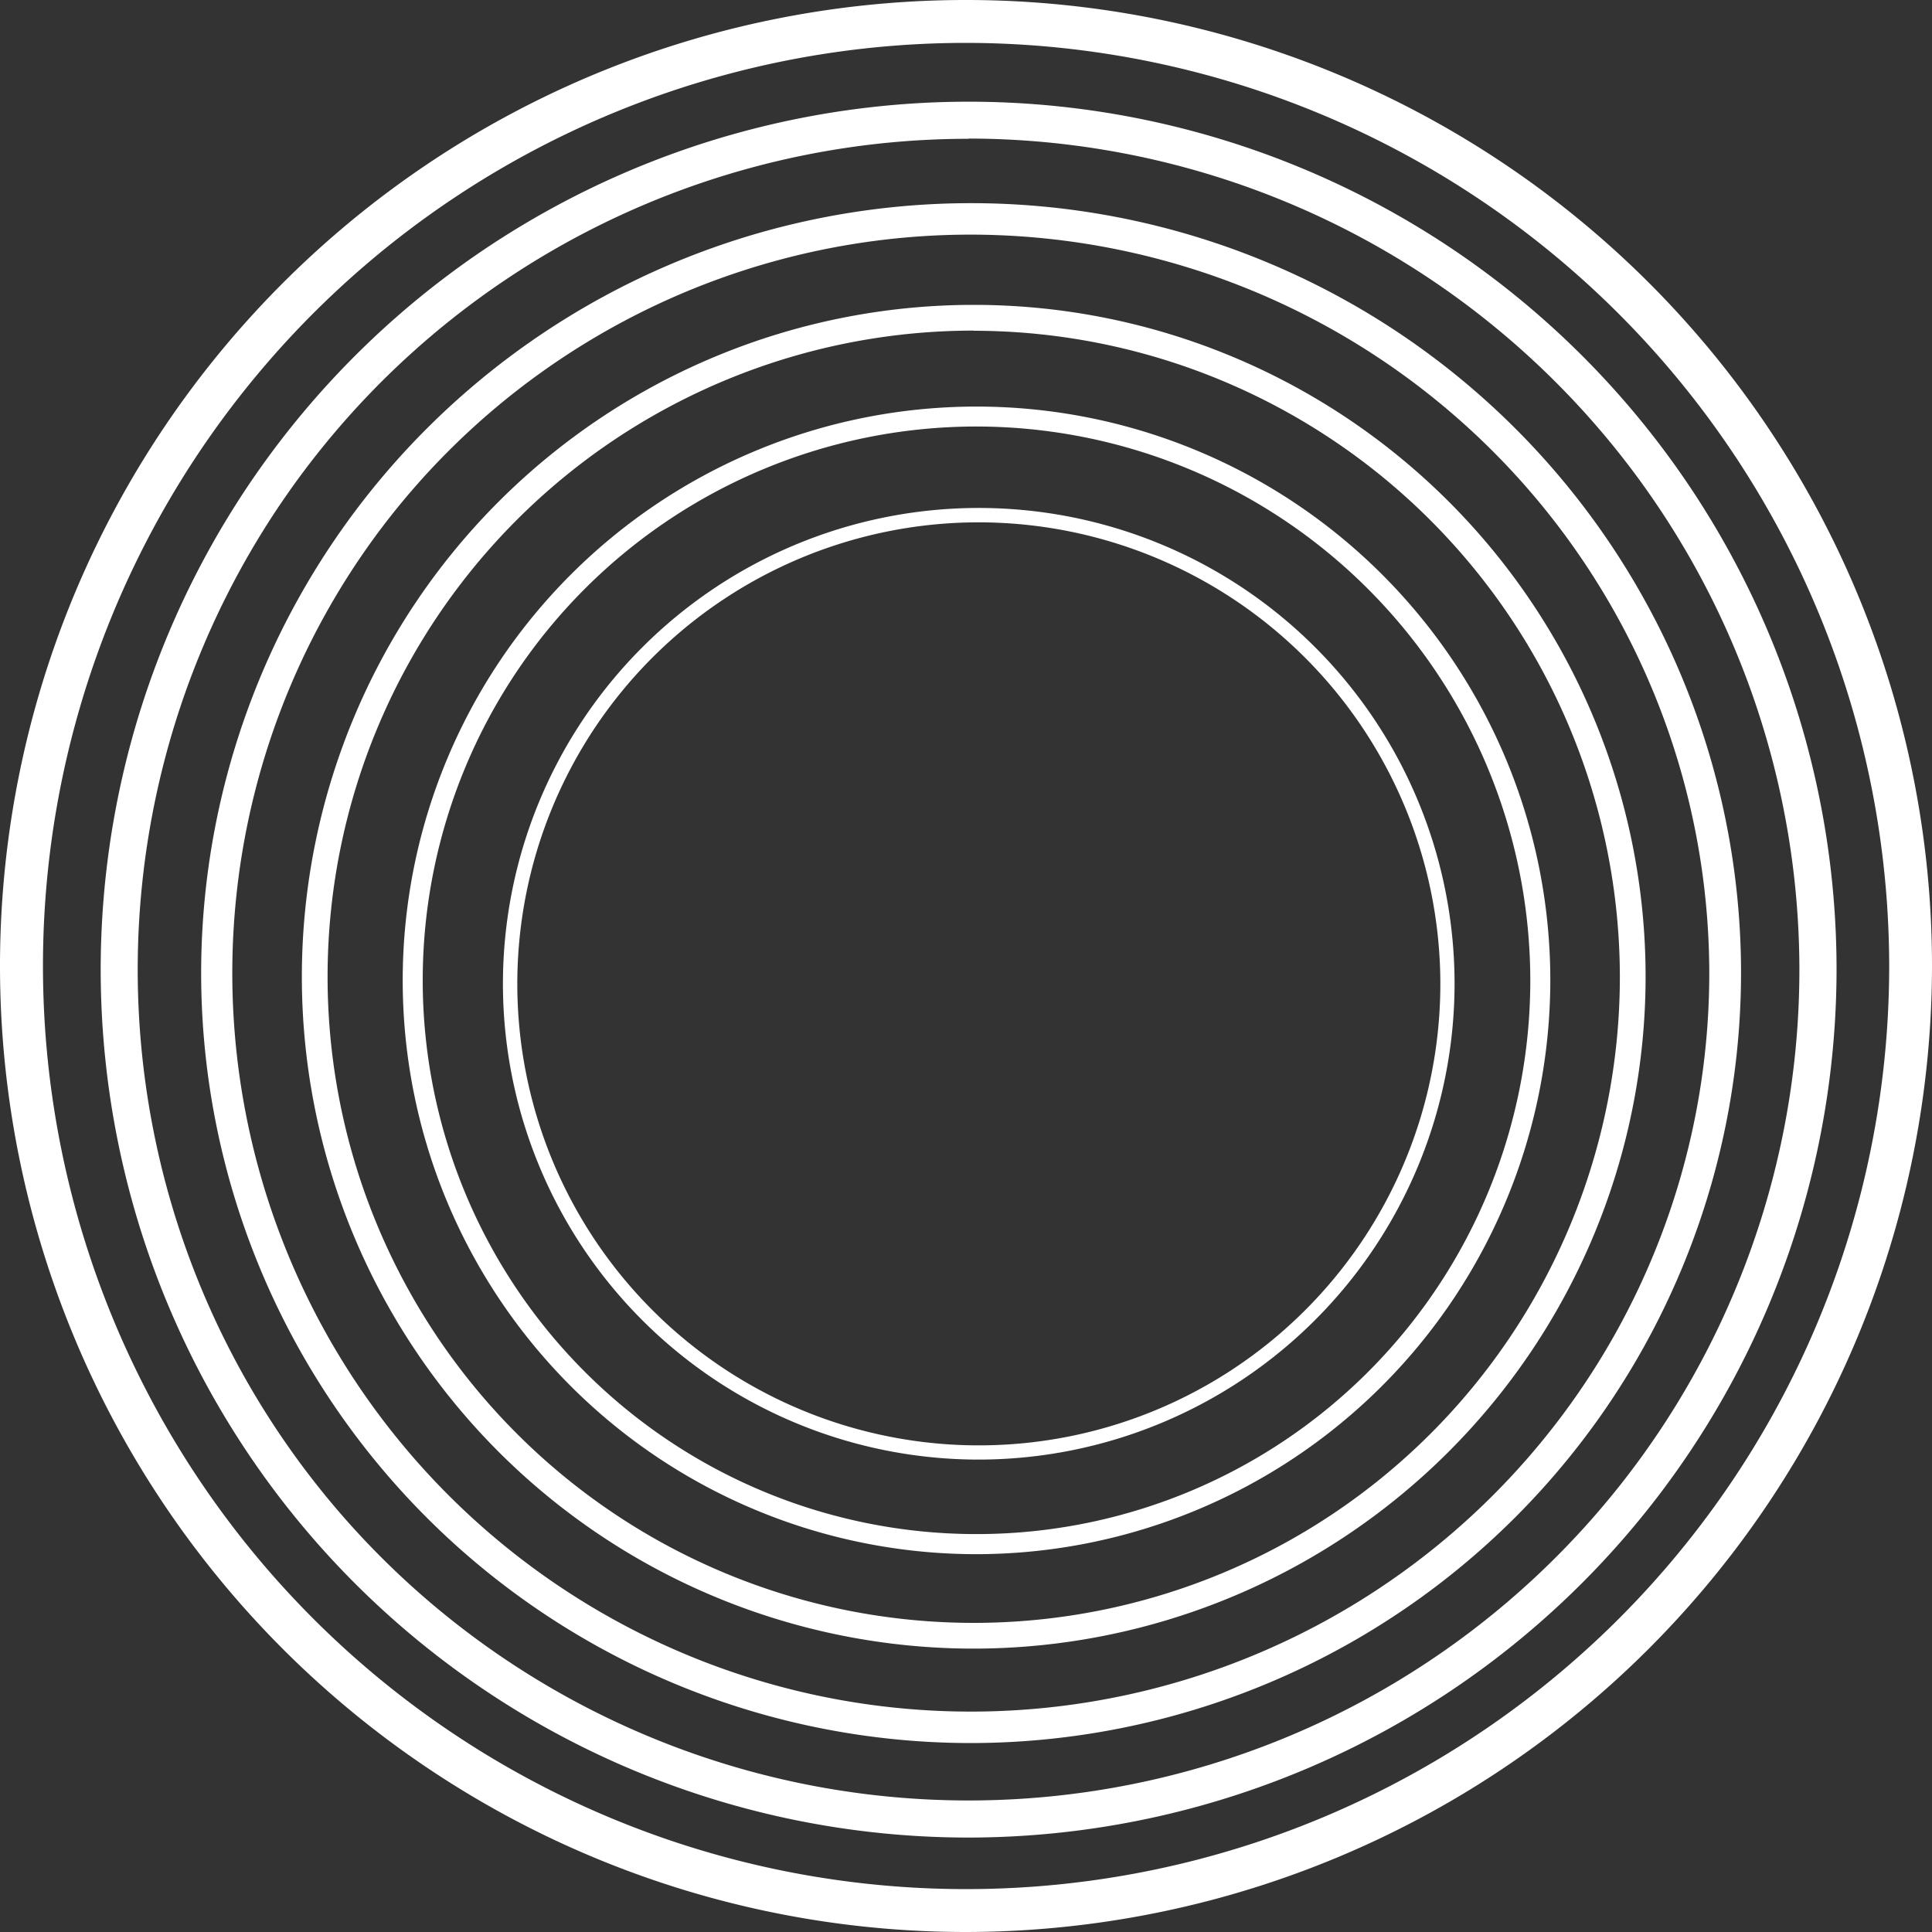 <svg xmlns="http://www.w3.org/2000/svg" xmlns:xlink="http://www.w3.org/1999/xlink" width="25" height="25" viewBox="0 0 25 25"><rect x="0" y="0" width="25" height="25" fill="#333333" stroke="none"/><defs><clipPath id="clip-path"><rect id="Rectangle_1344" width="25" height="25" fill="#fff" data-name="Rectangle 1344"/></clipPath></defs><g id="Group_2626" data-name="Group 2626" transform="translate(0 0)"><g id="Group_2625" clip-path="url(#clip-path)" data-name="Group 2625" transform="translate(0 0)"><path id="Path_1586" fill="#fff" d="M12.5,25A12.5,12.5,0,1,1,25,12.5,12.514,12.514,0,0,1,12.5,25M12.5.555A11.945,11.945,0,1,0,24.446,12.5,11.959,11.959,0,0,0,12.5.555" data-name="Path 1586" transform="translate(0 0)"/><path id="Path_1587" fill="#fff" d="M14.124,25.385A11.231,11.231,0,1,1,25.356,14.153,11.244,11.244,0,0,1,14.124,25.385m0-21.982A10.751,10.751,0,1,0,24.875,14.153,10.763,10.763,0,0,0,14.124,3.4" data-name="Path 1587" transform="translate(-1.591 -1.607)"/><path id="Path_1588" fill="#fff" d="M15.748,25.769a9.963,9.963,0,1,1,9.963-9.963,9.974,9.974,0,0,1-9.963,9.963m0-19.519A9.556,9.556,0,1,0,25.3,15.806,9.567,9.567,0,0,0,15.748,6.25" data-name="Path 1588" transform="translate(-3.182 -3.214)"/><path id="Path_1589" fill="#fff" d="M17.373,26.153a8.694,8.694,0,1,1,8.694-8.694,8.7,8.7,0,0,1-8.694,8.694m0-17.055a8.361,8.361,0,1,0,8.361,8.362A8.371,8.371,0,0,0,17.373,9.1" data-name="Path 1589" transform="translate(-4.773 -4.82)"/><path id="Path_1590" fill="#fff" d="M19,26.538a7.425,7.425,0,1,1,7.425-7.425A7.434,7.434,0,0,1,19,26.538m0-14.592a7.166,7.166,0,1,0,7.166,7.166A7.174,7.174,0,0,0,19,11.946" data-name="Path 1590" transform="translate(-6.364 -6.427)"/><path id="Path_1591" fill="#fff" d="M20.621,26.921a6.157,6.157,0,1,1,6.156-6.157,6.164,6.164,0,0,1-6.156,6.157m0-12.128a5.972,5.972,0,1,0,5.972,5.971,5.978,5.978,0,0,0-5.972-5.971" data-name="Path 1591" transform="translate(-7.955 -8.034)"/></g></g></svg>